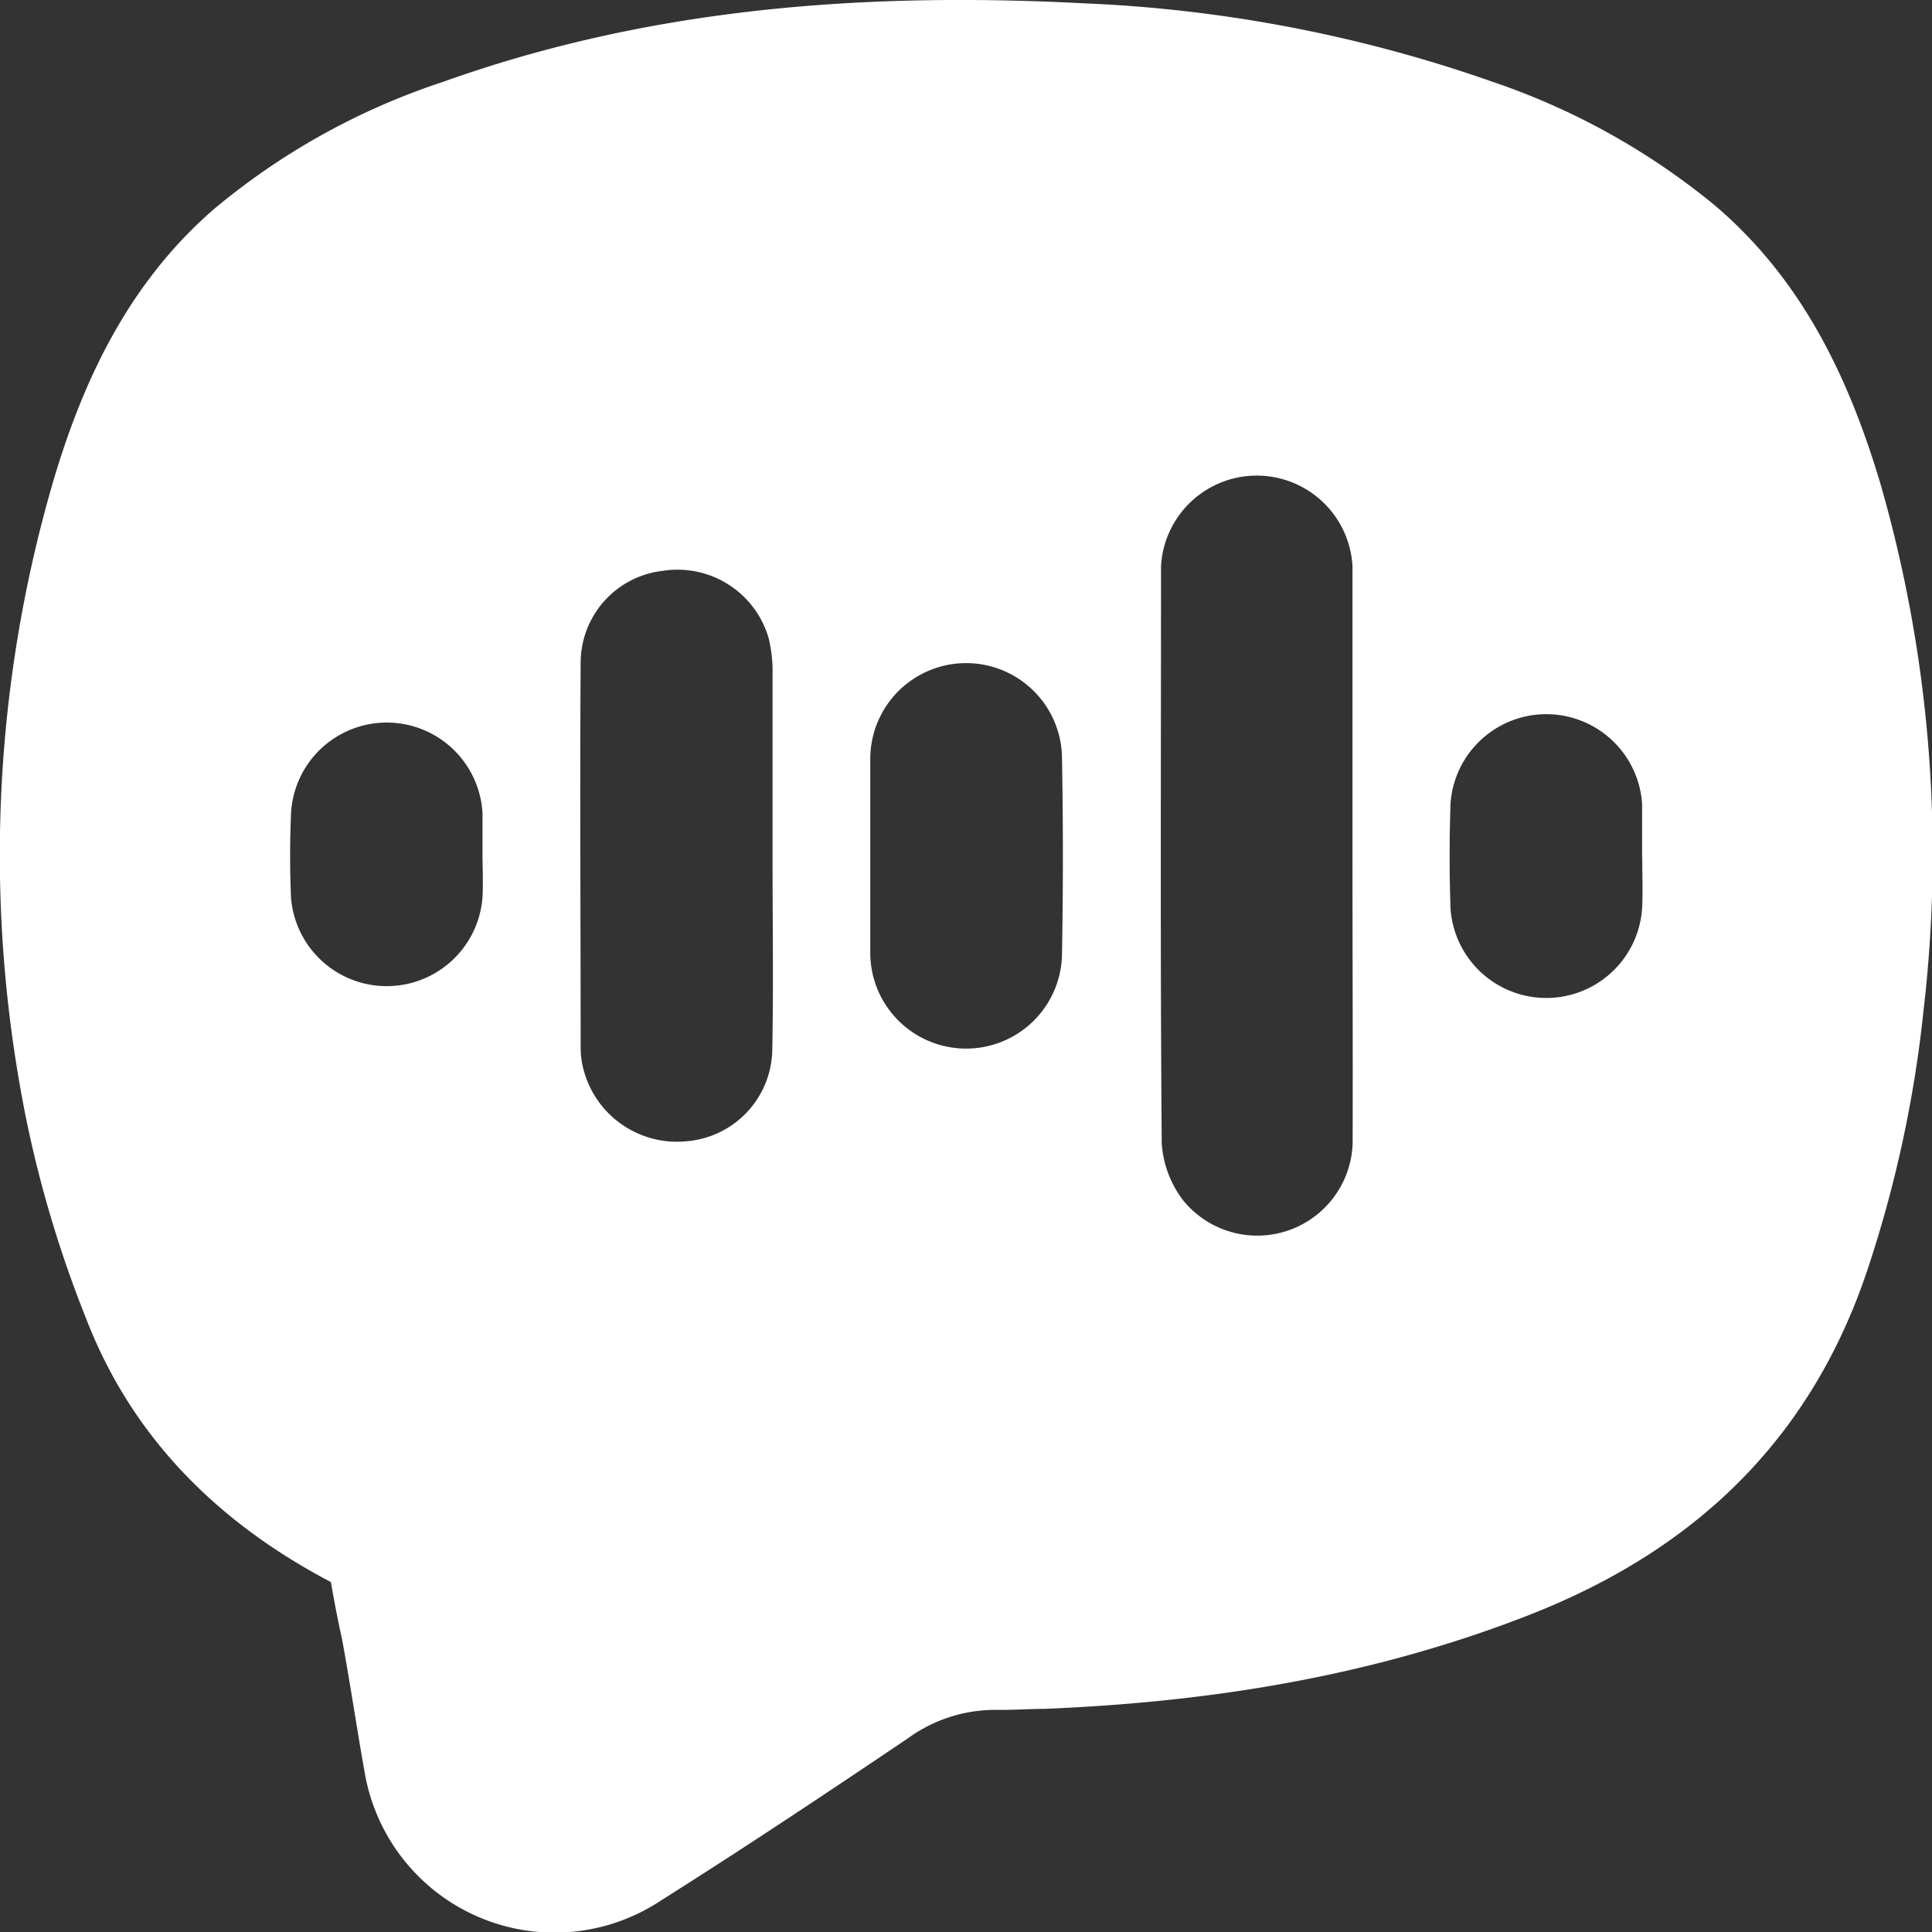 <svg xmlns="http://www.w3.org/2000/svg" viewBox="0 0 135.42 135.42"><rect x="0" y="0" width="135.42" height="135.42" fill="#333333" stroke="none"/><defs><style>.cls-1{fill:#fff;}</style></defs><g id="Camada_2" data-name="Camada 2"><g id="Camada_1-2" data-name="Camada 1"><path class="cls-1" d="M23.19,110.89c-8-4.2-14-10.23-17.19-18.56A82.11,82.11,0,0,1,1.87,78.6a93.53,93.53,0,0,1,1.8-44.66C5.8,26.66,9,19.9,14.91,14.73a48.74,48.74,0,0,1,16.17-9C45.61.53,60.66-.56,75.93.23a98.75,98.75,0,0,1,28.68,5.5,49.48,49.48,0,0,1,15.64,8.71c6.11,5.22,9.37,12.11,11.58,19.55a93.91,93.91,0,0,1,3,36.8,85.49,85.49,0,0,1-4,18.41c-4,11.79-12.09,19.48-23.65,24-11,4.3-22.36,6.11-34,6.58-1.11,0-2.22.09-3.33.07a10.41,10.41,0,0,0-6.22,2c-5.71,3.85-11.45,7.67-17.28,11.35a13.5,13.5,0,0,1-20.81-9.09c-.55-3.08-1-6.16-1.57-9.24C23.68,113.57,23.44,112.3,23.19,110.89ZM94.8,60c0-6.77,0-13.54,0-20.31a6.72,6.72,0,0,0-13.42,0c0,13.49-.06,27,.05,40.47a7.37,7.37,0,0,0,1.52,4,6.69,6.69,0,0,0,11.86-4C94.83,73.48,94.8,66.76,94.8,60Zm-40.65,0h0c0-4.21,0-8.42,0-12.64a10,10,0,0,0-.27-2.62,6.65,6.65,0,0,0-7.41-4.73,6.49,6.49,0,0,0-5.77,6.41c-.06,9,0,18,0,27a6,6,0,0,0,.24,1.69A6.77,6.77,0,0,0,48.06,80a6.54,6.54,0,0,0,6.07-6.32C54.22,69.12,54.15,64.59,54.15,60.06ZM61,59.78c0,2.34,0,4.68,0,7a6.72,6.72,0,0,0,13.44,0q.12-6.78,0-13.58a6.72,6.72,0,0,0-13.44,0C61,55.41,61,57.59,61,59.78Zm54.1.3c0-1.24,0-2.49,0-3.74a6.73,6.73,0,0,0-13.43,0c-.08,2.44-.08,4.89,0,7.33a6.73,6.73,0,0,0,13.43,0C115.16,62.48,115.11,61.28,115.11,60.08ZM33.82,60c0-1,0-2,0-3A6.72,6.72,0,0,0,20.4,57q-.13,3,0,5.94a6.73,6.73,0,0,0,13.42-.06C33.87,61.93,33.83,60.94,33.82,60Z"/></g></g></svg>